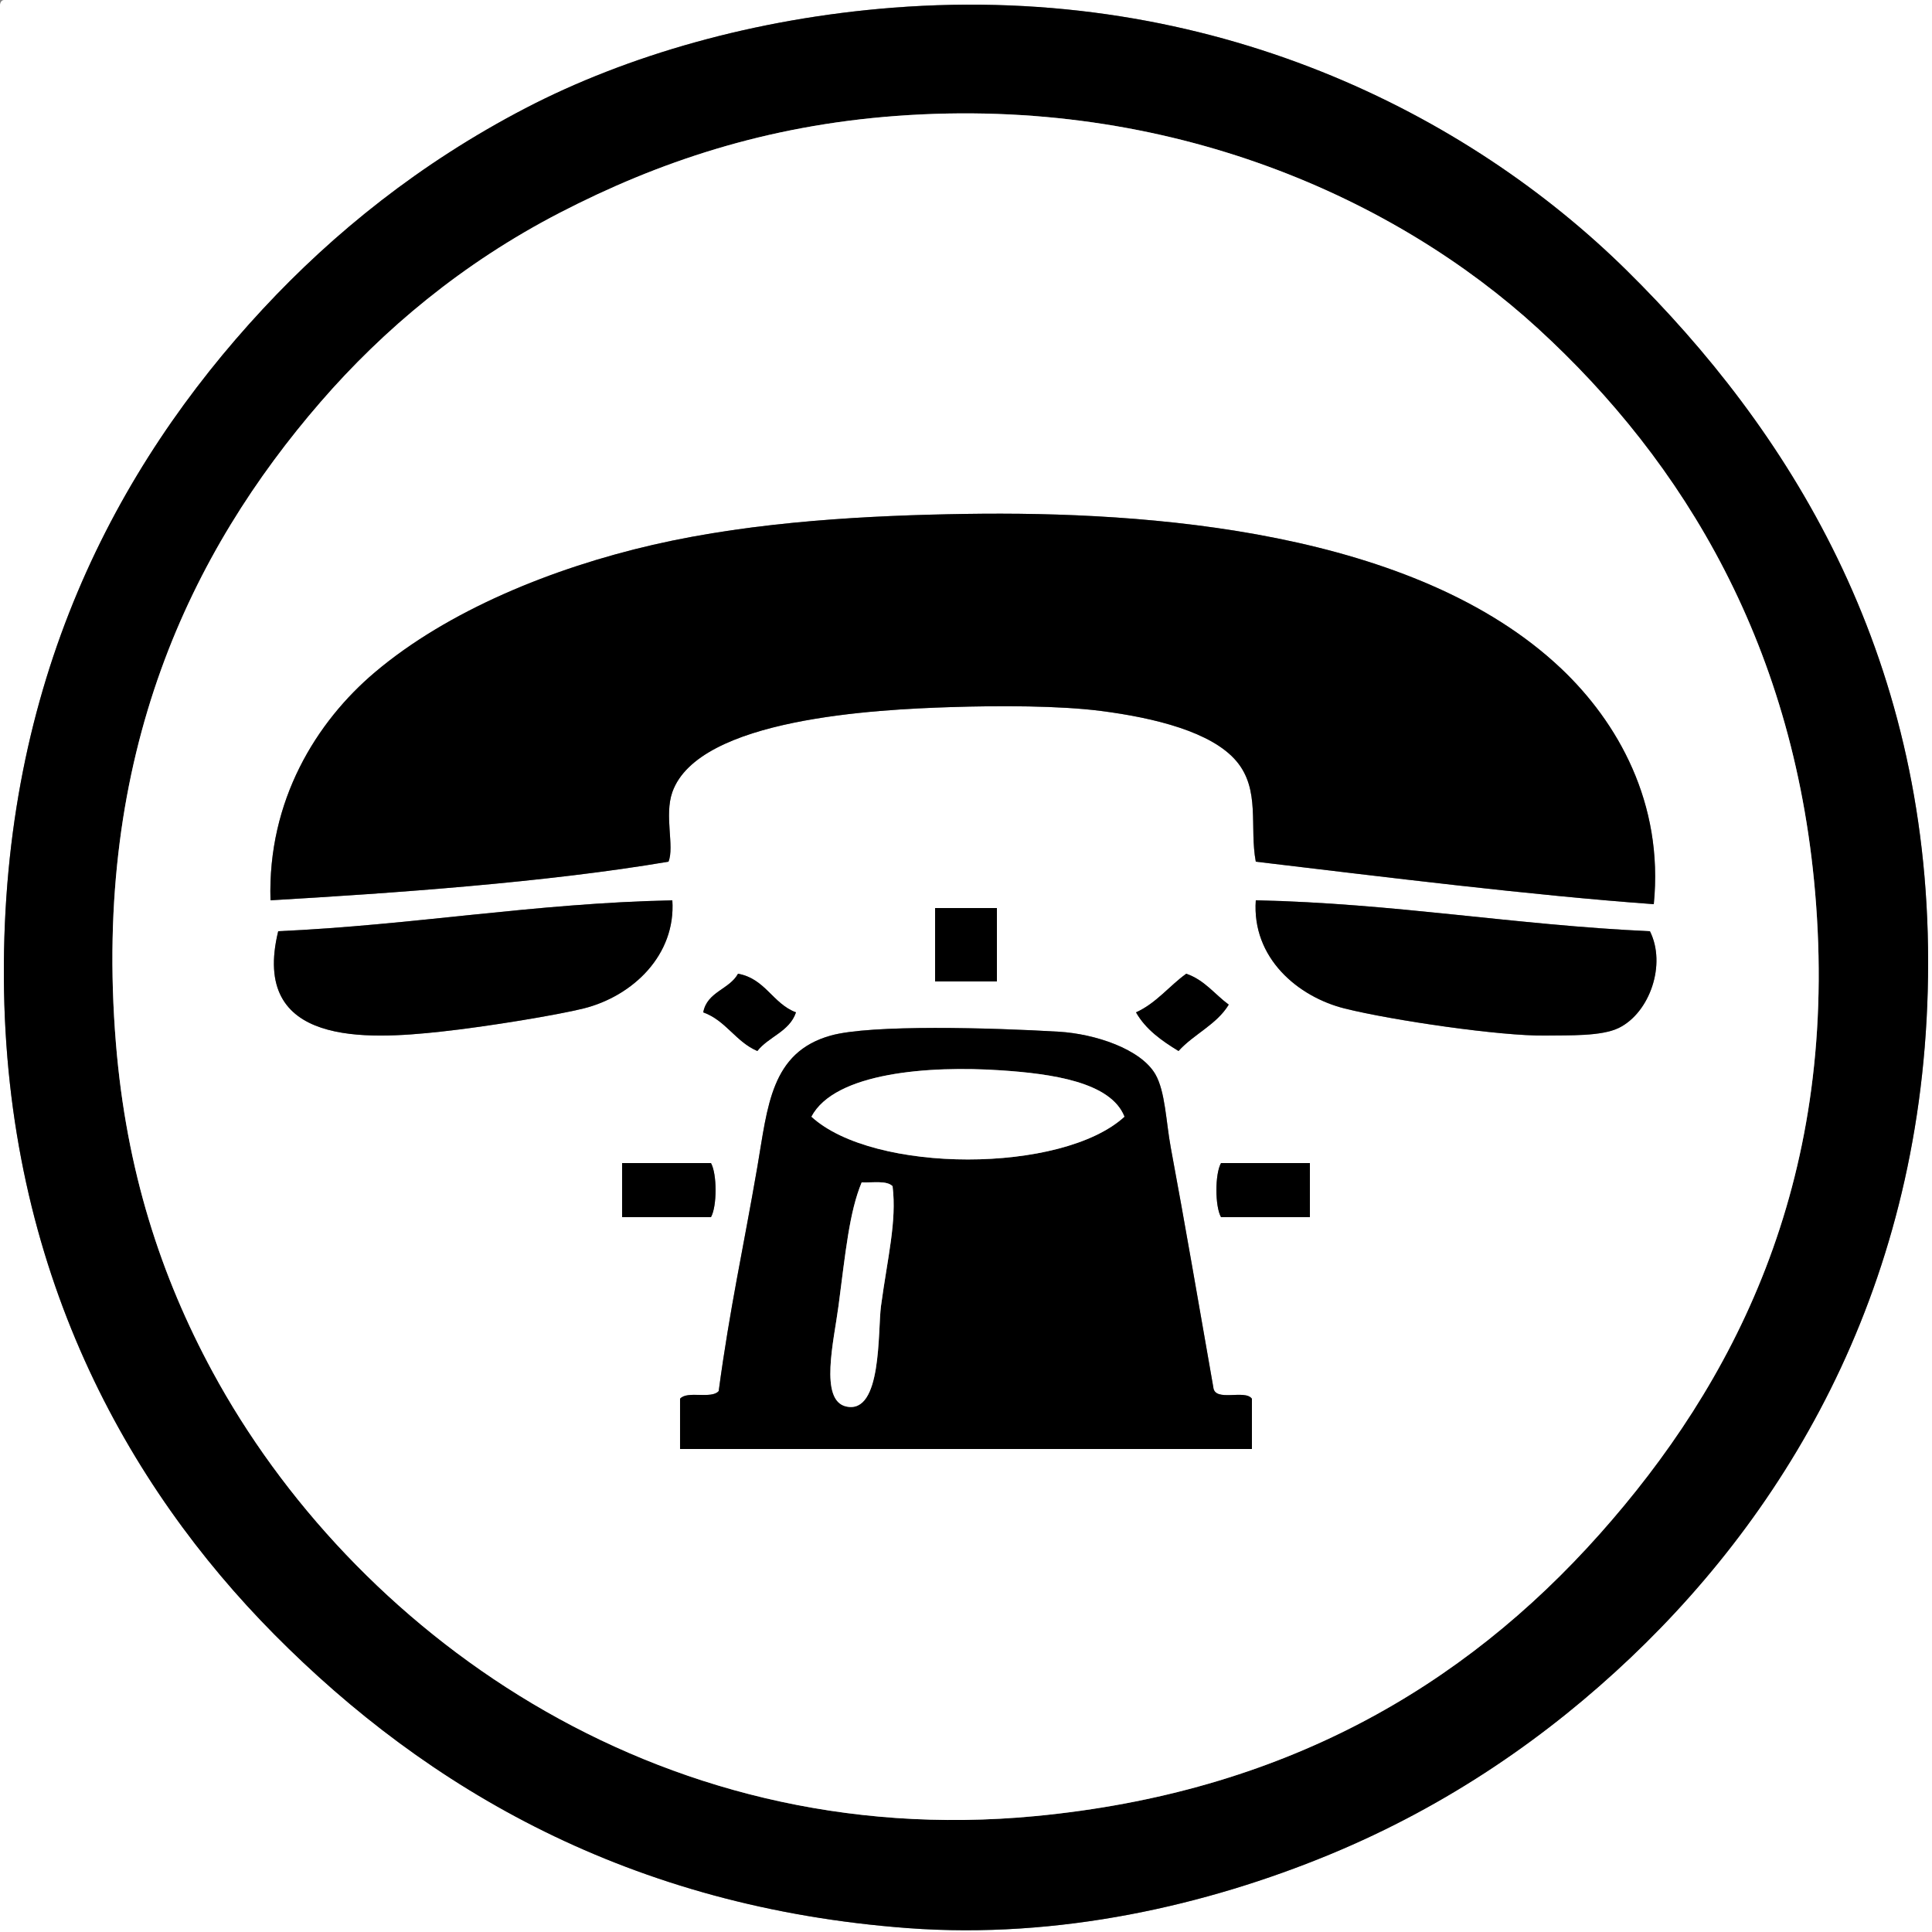 <?xml version="1.0" encoding="utf-8"?>
<!-- Generator: Adobe Illustrator 12.0.0, SVG Export Plug-In . SVG Version: 6.00 Build 51448)  -->
<!DOCTYPE svg PUBLIC "-//W3C//DTD SVG 1.1//EN" "http://www.w3.org/Graphics/SVG/1.1/DTD/svg11.dtd">
<svg  version="1.1" id="emergency_x5F_Hugh_xA0_Image_26_" xmlns="http://www.w3.org/2000/svg" xmlns:xlink="http://www.w3.org/1999/xlink" width="120" height="120"
	 viewBox="0 0 120 120" overflow="visible" enable-background="new 0 0 120 120" xml:space="preserve">
<rect x="0" y="0" width="120" height="120" fill="#808080" stroke="none"/>
<g>
	<g>
		<path fill-rule="evenodd" clip-rule="evenodd" fill="#FFFFFF" d="M0.24,0C40.16,0,80.08,0,120,0c0,40,0,80,0,120c-40,0-80,0-120,0
			C0,80.24,0,40.48,0,0.72C-0.021,0.379-0.04,0.041,0.24,0z M32.64,6.72c-6.559,3.413-11.922,7.746-16.32,12.48
			C7.176,29.042,0.142,42.406,0.24,60.72c0.098,18.165,7.667,31.582,16.8,40.799c9.522,9.611,22.121,16.959,39.36,18.24
			c9.384,0.697,18.564-1.426,26.16-4.56c7.479-3.086,13.652-7.43,18.721-12.24c10.188-9.67,18.479-23.939,18.479-43.2
			c0-19.421-8.788-33.16-18.72-42.96c-9.801-9.67-25.696-17.876-45.6-16.32C46.877,1.149,38.931,3.447,32.64,6.72z"/>
		<path fill-rule="evenodd" clip-rule="evenodd" d="M55.44,0.48c19.904-1.557,35.799,6.649,45.6,16.32
			c9.932,9.8,18.72,23.539,18.72,42.96c0,19.261-8.292,33.53-18.479,43.2c-5.068,4.811-11.242,9.154-18.721,12.24
			c-7.596,3.134-16.775,5.257-26.16,4.56c-17.239-1.281-29.838-8.629-39.36-18.24C7.907,92.302,0.338,78.885,0.24,60.72
			C0.142,42.406,7.176,29.042,16.32,19.2c4.398-4.734,9.761-9.067,16.32-12.48C38.931,3.447,46.877,1.149,55.44,0.48z M34.8,13.2
			c-6.084,3.142-10.997,7.279-14.88,11.76C11.881,34.237,5.731,46.823,7.2,64.8c0.646,7.911,2.796,14.483,6,20.4
			c8.618,15.916,27.353,29.871,51.12,27.6c15.317-1.464,26.515-7.942,35.04-17.52c8.293-9.317,14.728-21.701,13.439-39.12
			c-1.179-15.94-8.217-27.463-17.28-35.76C86.796,12.413,72.775,5.936,55.68,7.2C47.557,7.801,40.865,10.068,34.8,13.2z"/>
		<path fill-rule="evenodd" clip-rule="evenodd" fill="#FFFFFF" d="M55.68,7.2c17.095-1.264,31.116,5.213,39.839,13.2
			c9.063,8.297,16.102,19.82,17.28,35.76c1.288,17.419-5.146,29.803-13.439,39.12c-8.525,9.577-19.723,16.056-35.04,17.52
			c-23.767,2.271-42.502-11.684-51.12-27.6c-3.204-5.917-5.354-12.489-6-20.4c-1.469-17.977,4.681-30.563,12.72-39.84
			c3.883-4.48,8.795-8.618,14.88-11.76C40.865,10.068,47.557,7.801,55.68,7.2z M96.96,41.52c-9.077-8.582-25.609-9.773-36.96-9.6
			c-5.882,0.09-12.999,0.438-19.44,1.92c-6.258,1.441-12.748,4.087-17.28,7.92c-3.625,3.066-6.669,7.952-6.48,14.16
			c7.637-0.447,17.128-1.109,24.72-2.4c0.382-0.928-0.273-2.87,0.24-4.32c1.626-4.593,12.705-5.133,17.28-5.28
			c3.034-0.098,6.785-0.093,9.36,0.24c3.322,0.43,6.867,1.302,8.399,3.12c1.498,1.777,0.794,4.071,1.2,6.24
			c8.01,0.953,17.106,2.09,24.72,2.64C103.345,49.87,100.463,44.832,96.96,41.52z M17.28,57.84c-1.754,7.173,5.521,6.732,10.08,6.24
			c3.022-0.326,7.354-1.059,8.88-1.44c3.084-0.771,5.746-3.342,5.52-6.72C33.143,56.103,25.699,57.459,17.28,57.84z M78,55.92
			c-0.251,3.577,2.608,5.992,5.52,6.72c2.918,0.729,9.694,1.726,12.48,1.681c1.438-0.023,3.476,0.059,4.56-0.48
			c1.912-0.949,2.952-3.94,1.921-6C94.062,57.459,86.617,56.103,78,55.92z M58.08,60.96c1.28,0,2.56,0,3.84,0c0-1.52,0-3.04,0-4.56
			c-1.28,0-2.56,0-3.84,0C58.08,57.92,58.08,59.44,58.08,60.96z M45.84,60.48c-0.538,0.982-1.925,1.115-2.16,2.4
			c1.411,0.509,2.013,1.826,3.36,2.4c0.702-0.897,1.998-1.202,2.4-2.4C47.987,62.333,47.536,60.784,45.84,60.48z M73.68,60.48
			c-1.069,0.77-1.855,1.824-3.12,2.4c0.609,1.071,1.598,1.763,2.641,2.4c0.949-1.051,2.365-1.635,3.12-2.88
			C75.443,61.757,74.814,60.866,73.68,60.48z M72.72,71.28c-0.295-1.586-0.339-3.492-0.96-4.561c-0.908-1.563-3.734-2.505-6-2.64
			c-4.139-0.245-11.669-0.457-14.16,0.24c-3.728,1.042-3.913,4.404-4.56,8.16c-0.892,5.175-1.697,8.707-2.4,13.92
			c-0.438,0.522-1.963-0.043-2.4,0.479c0,1.04,0,2.08,0,3.12c11.84,0,23.68,0,35.52,0c0-1.04,0-2.08,0-3.12
			c-0.431-0.609-2.318,0.239-2.399-0.72C74.485,81.166,73.591,75.952,72.72,71.28z M38.64,75.6c1.84,0,3.68,0,5.52,0
			c0.381-0.678,0.381-2.682,0-3.359c-1.84,0-3.68,0-5.52,0C38.64,73.36,38.64,74.48,38.64,75.6z M75.84,72.24
			c-0.381,0.678-0.381,2.682,0,3.359c1.84,0,3.68,0,5.521,0c0-1.119,0-2.239,0-3.359C79.52,72.24,77.68,72.24,75.84,72.24z"/>
		<path fill-rule="evenodd" clip-rule="evenodd" d="M102.72,56.16c-7.613-0.55-16.71-1.688-24.72-2.64
			c-0.406-2.169,0.298-4.463-1.2-6.24c-1.532-1.817-5.077-2.69-8.399-3.12c-2.575-0.333-6.326-0.338-9.36-0.24
			c-4.576,0.147-15.654,0.688-17.28,5.28c-0.513,1.45,0.142,3.392-0.24,4.32c-7.592,1.291-17.083,1.953-24.72,2.4
			c-0.189-6.208,2.854-11.094,6.48-14.16c4.532-3.833,11.022-6.479,17.28-7.92c6.441-1.482,13.558-1.83,19.44-1.92
			c11.351-0.173,27.883,1.018,36.96,9.6C100.463,44.832,103.345,49.87,102.72,56.16z"/>
		<path fill-rule="evenodd" clip-rule="evenodd" d="M41.76,55.92c0.226,3.378-2.435,5.949-5.52,6.72
			c-1.527,0.382-5.858,1.114-8.88,1.44c-4.559,0.492-11.834,0.933-10.08-6.24C25.699,57.459,33.143,56.103,41.76,55.92z"/>
		<path fill-rule="evenodd" clip-rule="evenodd" d="M102.48,57.84c1.031,2.06-0.009,5.051-1.921,6
			c-1.084,0.539-3.122,0.457-4.56,0.48c-2.786,0.045-9.563-0.951-12.48-1.681c-2.911-0.728-5.771-3.143-5.52-6.72
			C86.617,56.103,94.062,57.459,102.48,57.84z"/>
		<path fill-rule="evenodd" clip-rule="evenodd" d="M58.08,56.4c1.28,0,2.56,0,3.84,0c0,1.52,0,3.04,0,4.56c-1.28,0-2.56,0-3.84,0
			C58.08,59.44,58.08,57.92,58.08,56.4z"/>
		<path fill-rule="evenodd" clip-rule="evenodd" d="M49.44,62.88c-0.402,1.198-1.698,1.503-2.4,2.4
			c-1.347-0.574-1.949-1.892-3.36-2.4c0.234-1.285,1.622-1.418,2.16-2.4C47.536,60.784,47.987,62.333,49.44,62.88z"/>
		<path fill-rule="evenodd" clip-rule="evenodd" d="M76.32,62.4c-0.755,1.245-2.171,1.829-3.12,2.88
			c-1.043-0.638-2.031-1.329-2.641-2.4c1.265-0.576,2.051-1.63,3.12-2.4C74.814,60.866,75.443,61.757,76.32,62.4z"/>
		<path fill-rule="evenodd" clip-rule="evenodd" d="M75.36,86.16c0.081,0.959,1.969,0.11,2.399,0.72c0,1.04,0,2.08,0,3.12
			c-11.84,0-23.68,0-35.52,0c0-1.04,0-2.08,0-3.12c0.437-0.522,1.962,0.043,2.4-0.479c0.703-5.213,1.508-8.745,2.4-13.92
			c0.647-3.756,0.832-7.118,4.56-8.16c2.49-0.697,10.021-0.485,14.16-0.24c2.266,0.135,5.092,1.076,6,2.64
			c0.621,1.068,0.665,2.975,0.96,4.561C73.591,75.952,74.485,81.166,75.36,86.16z M62.16,66.48c-4.467-0.3-10.317,0.139-11.76,2.88
			c3.857,3.542,15.583,3.542,19.44,0C68.993,67.197,65.298,66.69,62.16,66.48z M53.52,73.44c-0.769,1.847-1.001,4.334-1.44,7.68
			c-0.283,2.155-1.204,5.865,0.48,6.24c2.235,0.497,1.951-4.68,2.16-6.24c0.405-3.017,0.987-5.243,0.72-7.44
			C55.091,73.309,54.211,73.469,53.52,73.44z"/>
		<path fill-rule="evenodd" clip-rule="evenodd" fill="#FFFFFF" d="M69.84,69.36c-3.857,3.542-15.583,3.542-19.44,0
			c1.443-2.741,7.293-3.18,11.76-2.88C65.298,66.69,68.993,67.197,69.84,69.36z"/>
		<path fill-rule="evenodd" clip-rule="evenodd" d="M38.64,72.24c1.84,0,3.68,0,5.52,0c0.381,0.678,0.381,2.682,0,3.359
			c-1.84,0-3.68,0-5.52,0C38.64,74.48,38.64,73.36,38.64,72.24z"/>
		<path fill-rule="evenodd" clip-rule="evenodd" d="M81.36,72.24c0,1.12,0,2.24,0,3.359c-1.841,0-3.681,0-5.521,0
			c-0.381-0.678-0.381-2.682,0-3.359C77.68,72.24,79.52,72.24,81.36,72.24z"/>
		<path fill-rule="evenodd" clip-rule="evenodd" fill="#FFFFFF" d="M55.44,73.68c0.267,2.197-0.315,4.424-0.72,7.44
			c-0.209,1.561,0.075,6.737-2.16,6.24c-1.684-0.375-0.763-4.085-0.48-6.24c0.439-3.346,0.671-5.833,1.44-7.68
			C54.211,73.469,55.091,73.309,55.44,73.68z"/>
	</g>
</g>
</svg>
